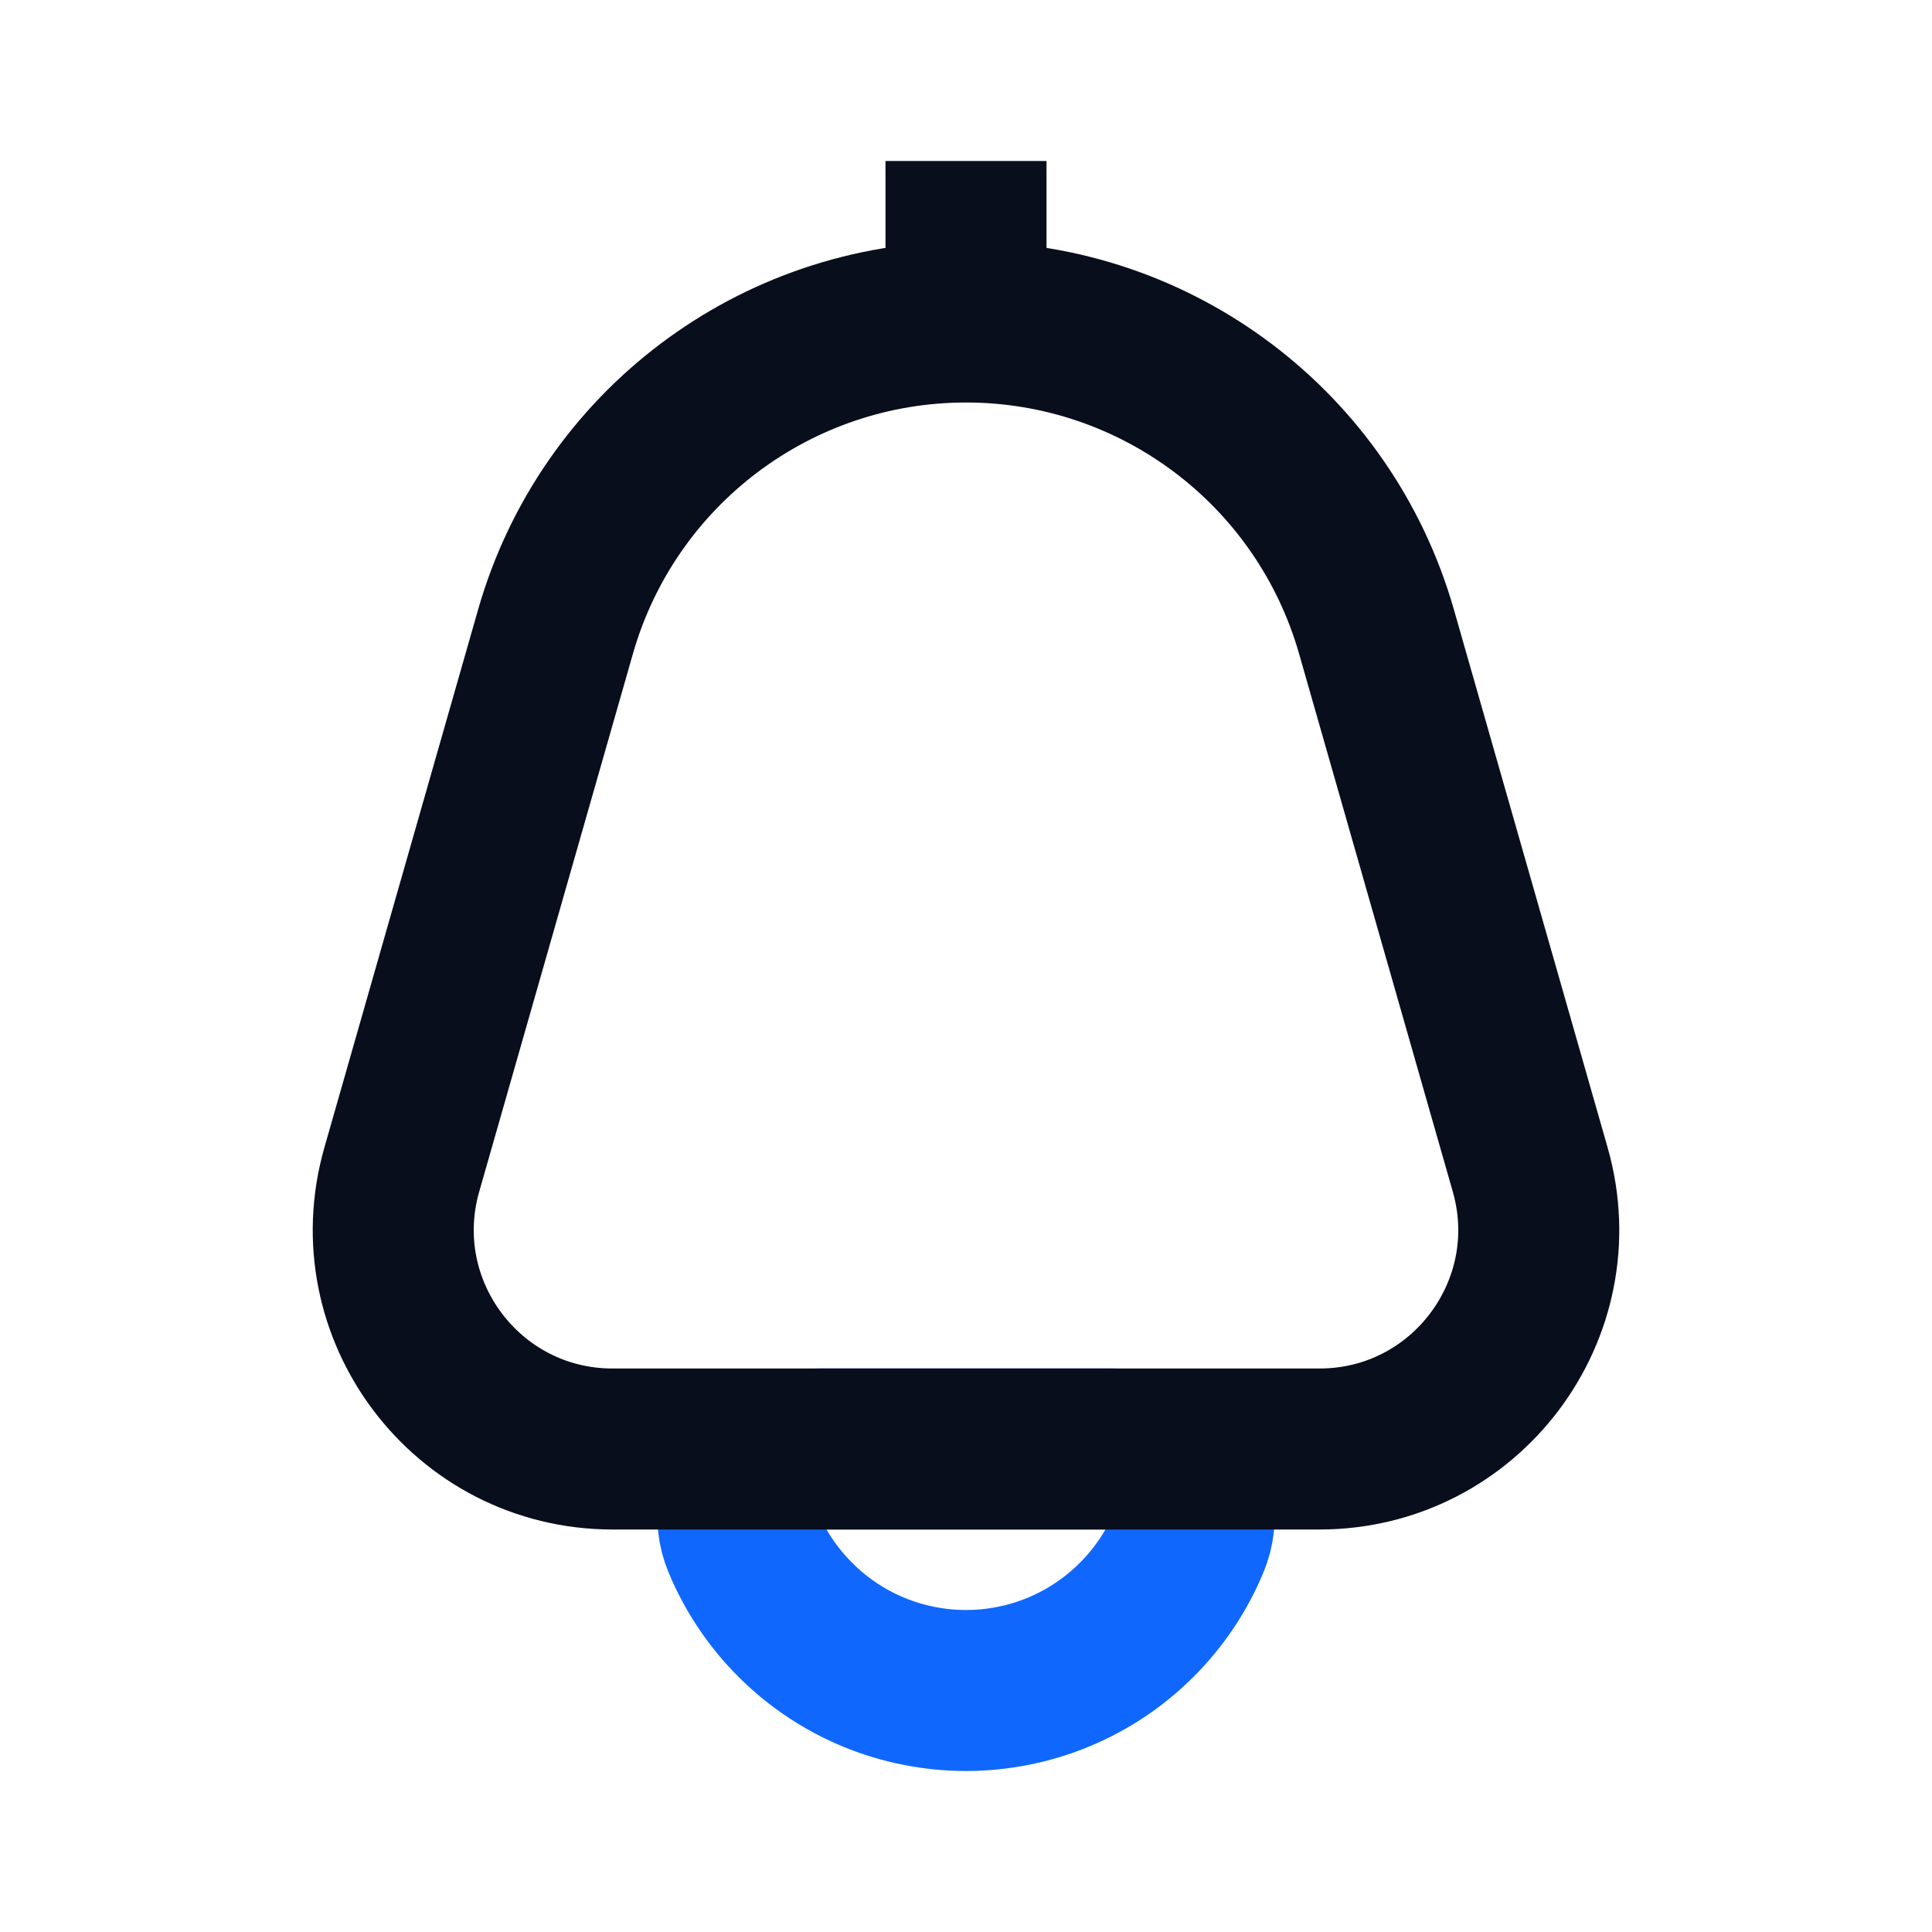 <svg width="24" height="24" viewBox="0 0 24 24" fill="none" xmlns="http://www.w3.org/2000/svg">
<path d="M14.772 19.148V19.148C15.021 18.547 14.473 18 13.822 18H12L10.178 18C9.527 18 8.979 18.547 9.228 19.148V19.148C9.379 19.512 9.6 19.843 9.879 20.121C10.157 20.4 10.488 20.621 10.852 20.772C11.216 20.922 11.606 21 12 21C12.394 21 12.784 20.922 13.148 20.772C13.512 20.621 13.843 20.4 14.121 20.121C14.4 19.843 14.621 19.512 14.772 19.148Z" stroke="#0F67FE" stroke-width="2"/>
<path d="M12 4V2" stroke="#090E1D" stroke-width="2"/>
<path d="M6.901 7.846C7.552 5.57 9.632 4 12 4V4C14.368 4 16.448 5.57 17.099 7.846L19.009 14.53C19.505 16.269 18.2 18 16.391 18H7.609C5.8 18 4.495 16.269 4.991 14.53L6.901 7.846Z" stroke="#090E1D" stroke-width="2"/>
</svg>
